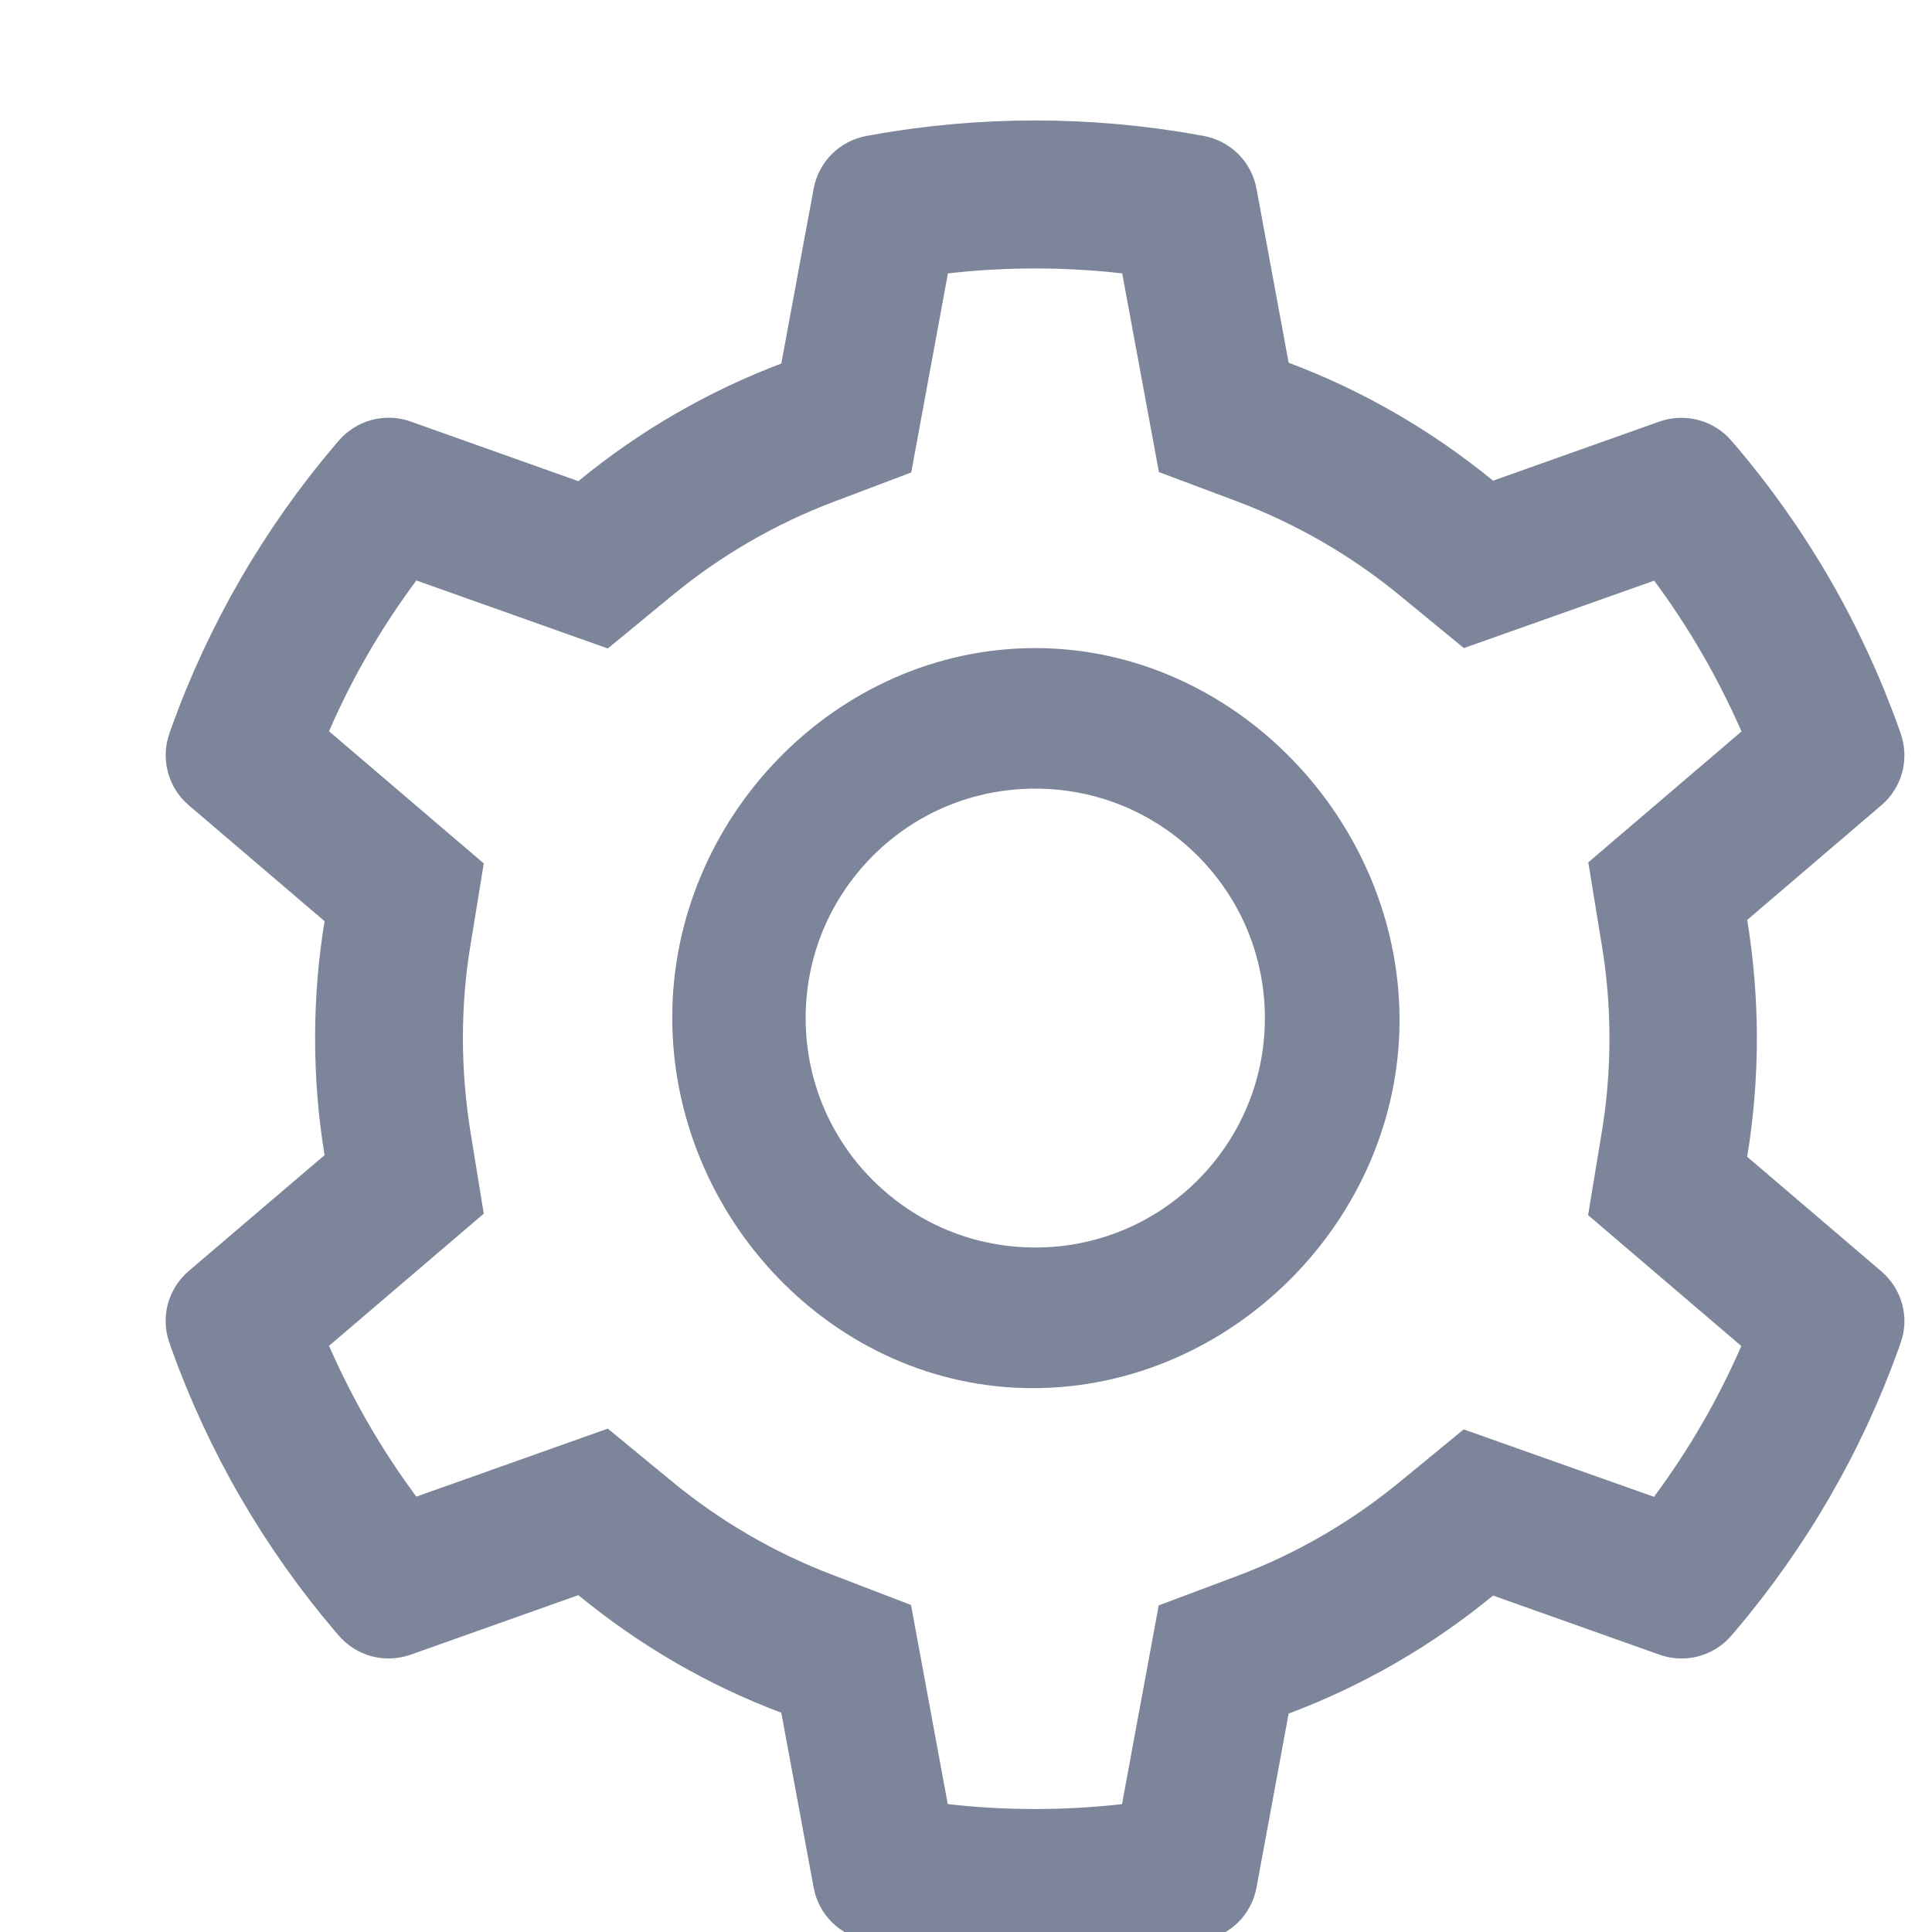 <svg width="20" height="20" viewBox="0 0 20 20" fill="none" xmlns="http://www.w3.org/2000/svg">
<g clip-path="url(#clip0_1284_846)">
<path d="M19.477 13.162L18.087 11.975C18.153 11.572 18.187 11.16 18.187 10.749C18.187 10.337 18.153 9.926 18.087 9.523L19.477 8.335C19.582 8.246 19.657 8.126 19.692 7.993C19.727 7.86 19.721 7.719 19.674 7.589L19.655 7.534C19.273 6.465 18.7 5.474 17.964 4.609L17.926 4.565C17.837 4.46 17.718 4.385 17.585 4.349C17.452 4.313 17.311 4.318 17.181 4.363L15.456 4.976C14.819 4.455 14.108 4.043 13.34 3.755L13.007 1.952C12.982 1.817 12.916 1.692 12.818 1.594C12.72 1.497 12.595 1.432 12.459 1.407L12.402 1.397C11.296 1.197 10.133 1.197 9.028 1.397L8.97 1.407C8.835 1.432 8.71 1.497 8.612 1.594C8.514 1.692 8.448 1.817 8.423 1.952L8.088 3.763C7.326 4.052 6.616 4.463 5.987 4.981L4.249 4.363C4.119 4.317 3.978 4.312 3.845 4.348C3.712 4.384 3.593 4.46 3.504 4.565L3.466 4.609C2.731 5.475 2.158 6.466 1.774 7.534L1.755 7.589C1.66 7.854 1.738 8.151 1.953 8.335L3.36 9.536C3.294 9.934 3.262 10.342 3.262 10.747C3.262 11.154 3.294 11.561 3.36 11.958L1.953 13.158C1.848 13.248 1.773 13.367 1.737 13.5C1.702 13.634 1.708 13.775 1.755 13.904L1.774 13.96C2.158 15.028 2.727 16.014 3.466 16.884L3.504 16.928C3.593 17.033 3.712 17.109 3.845 17.145C3.978 17.181 4.119 17.175 4.249 17.13L5.987 16.513C6.619 17.032 7.326 17.444 8.088 17.73L8.423 19.541C8.448 19.677 8.514 19.802 8.612 19.899C8.71 19.996 8.835 20.062 8.97 20.086L9.028 20.097C10.143 20.297 11.286 20.297 12.402 20.097L12.459 20.086C12.595 20.062 12.72 19.996 12.818 19.899C12.916 19.802 12.982 19.677 13.007 19.541L13.34 17.739C14.108 17.451 14.823 17.038 15.456 16.517L17.181 17.13C17.311 17.176 17.452 17.181 17.585 17.145C17.718 17.109 17.837 17.034 17.926 16.928L17.964 16.884C18.703 16.012 19.271 15.028 19.655 13.96L19.674 13.904C19.77 13.643 19.692 13.347 19.477 13.162ZM16.58 9.773C16.634 10.094 16.661 10.422 16.661 10.751C16.661 11.08 16.634 11.408 16.58 11.729L16.44 12.579L18.026 13.934C17.785 14.487 17.482 15.011 17.122 15.495L15.152 14.797L14.486 15.344C13.979 15.76 13.414 16.087 12.803 16.316L11.995 16.619L11.615 18.676C11.015 18.744 10.41 18.744 9.811 18.676L9.431 16.615L8.629 16.307C8.024 16.078 7.462 15.752 6.959 15.338L6.292 14.789L4.31 15.493C3.949 15.007 3.648 14.483 3.406 13.932L5.008 12.564L4.87 11.716C4.82 11.4 4.792 11.073 4.792 10.751C4.792 10.426 4.817 10.102 4.87 9.786L5.008 8.938L3.406 7.57C3.646 7.016 3.949 6.495 4.31 6.009L6.292 6.713L6.959 6.164C7.462 5.75 8.024 5.424 8.629 5.195L9.433 4.891L9.813 2.83C10.409 2.762 11.018 2.762 11.617 2.83L11.997 4.887L12.805 5.19C13.414 5.42 13.981 5.746 14.488 6.162L15.154 6.709L17.124 6.011C17.485 6.497 17.786 7.021 18.028 7.572L16.442 8.927L16.58 9.773ZM10.717 6.709C8.654 6.709 6.959 8.471 6.959 10.533C6.959 12.594 8.628 14.37 10.691 14.37C12.753 14.37 14.488 12.621 14.488 10.56C14.488 8.498 12.78 6.709 10.717 6.709ZM12.398 12.218C12.177 12.439 11.915 12.614 11.627 12.734C11.338 12.853 11.029 12.915 10.717 12.914C10.082 12.914 9.486 12.666 9.036 12.218C8.815 11.998 8.64 11.736 8.52 11.448C8.401 11.16 8.34 10.851 8.34 10.539C8.34 9.905 8.588 9.309 9.036 8.859C9.486 8.41 10.082 8.164 10.717 8.164C11.351 8.164 11.948 8.41 12.398 8.859C12.619 9.08 12.794 9.341 12.914 9.63C13.033 9.918 13.094 10.227 13.094 10.539C13.094 11.173 12.845 11.769 12.398 12.218Z" fill="#7C859A"/>
</g>
<defs>
<clipPath id="clip0_1284_846">
<rect width="20" height="20" fill="white"/>
</clipPath>
</defs>
</svg>
